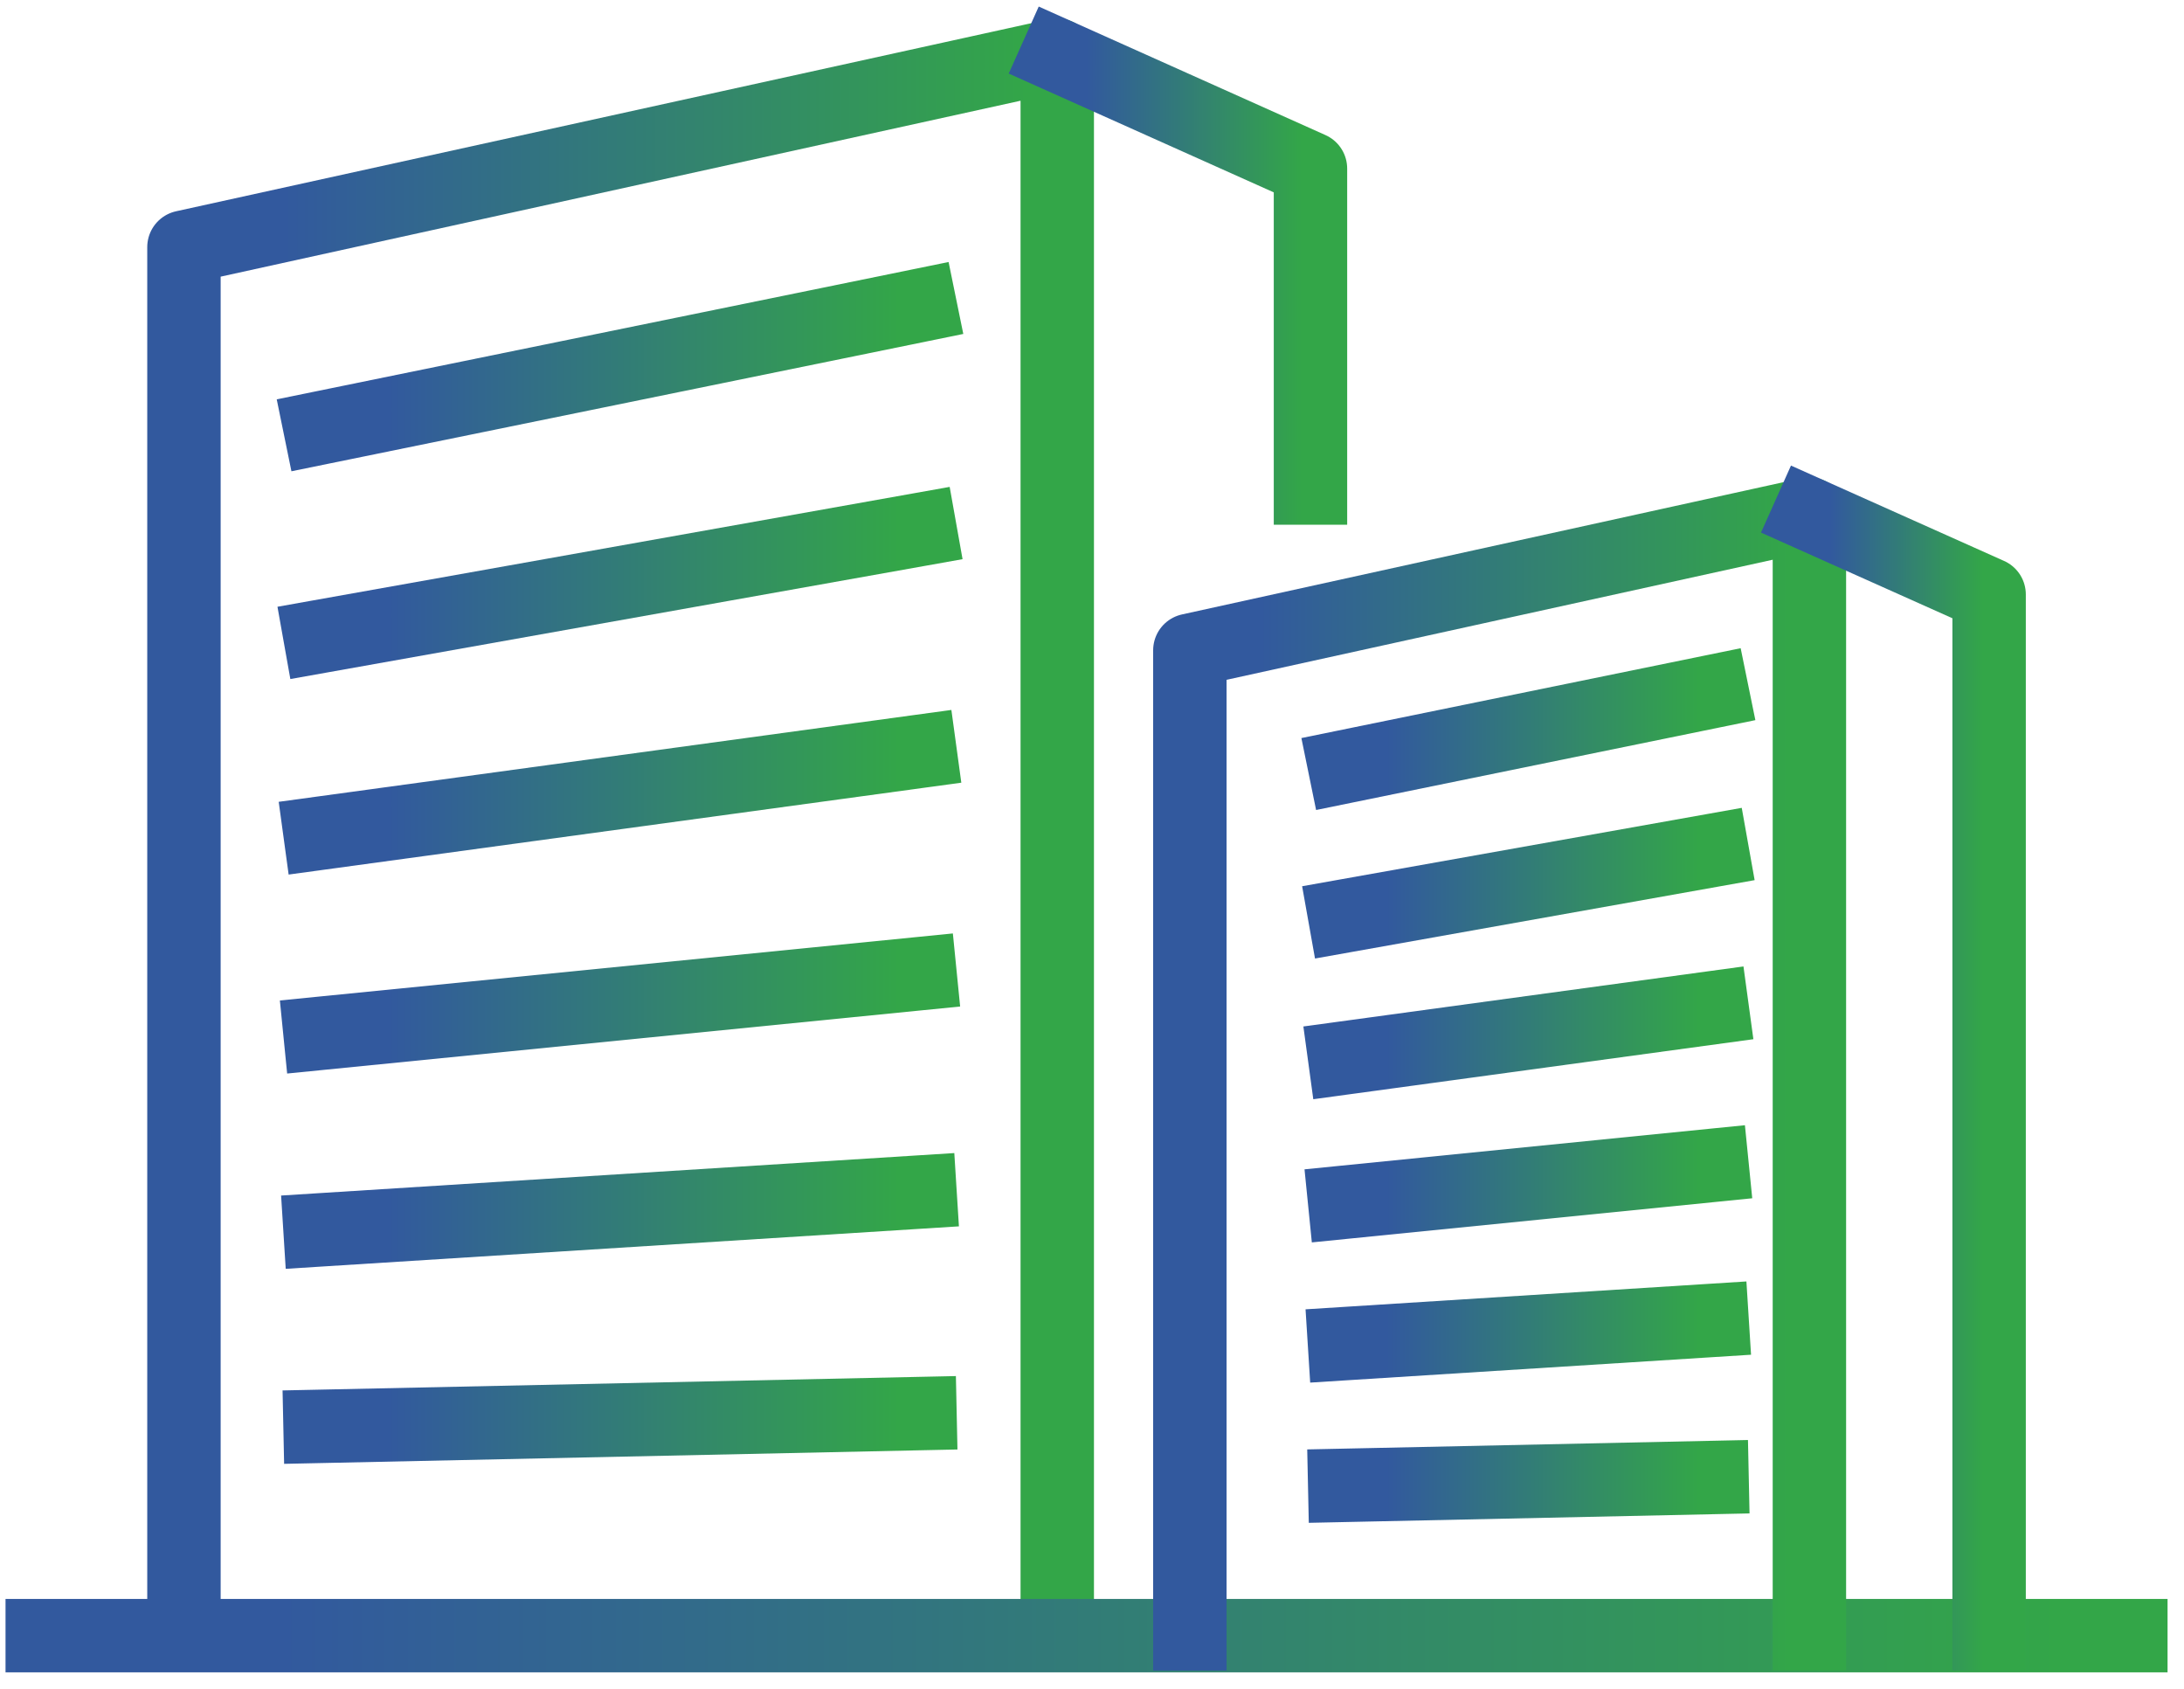 <svg width="119" height="92" viewBox="0 0 119 92" fill="none" xmlns="http://www.w3.org/2000/svg">
<path d="M10.023 89.004V13.463L57.607 3V89.004" stroke="url(#paint0_linear_2086_36835)" stroke-width="4" stroke-linecap="square" stroke-linejoin="round"/>
<path d="M71.404 26.584V9.184L57.605 3" stroke="url(#paint1_linear_2086_36835)" stroke-width="4" stroke-linecap="square" stroke-linejoin="round"/>
<path d="M17.438 23.314L50.127 16.633" stroke="url(#paint2_linear_2086_36835)" stroke-width="4" stroke-linecap="square" stroke-linejoin="round"/>
<path d="M17.438 34.672L50.127 28.844" stroke="url(#paint3_linear_2086_36835)" stroke-width="4" stroke-linecap="square" stroke-linejoin="round"/>
<path d="M17.438 45.391L50.127 40.927" stroke="url(#paint4_linear_2086_36835)" stroke-width="4" stroke-linecap="square" stroke-linejoin="round"/>
<path d="M17.438 56.294L50.127 53.039" stroke="url(#paint5_linear_2086_36835)" stroke-width="4" stroke-linecap="square" stroke-linejoin="round"/>
<path d="M17.438 66.999L50.127 64.937" stroke="url(#paint6_linear_2086_36835)" stroke-width="4" stroke-linecap="square" stroke-linejoin="round"/>
<path d="M17.438 77.703L50.127 77.006" stroke="url(#paint7_linear_2086_36835)" stroke-width="4" stroke-linecap="square" stroke-linejoin="round"/>
<path d="M2.301 89.104H116.104" stroke="url(#paint8_linear_2086_36835)" stroke-width="4" stroke-linecap="square" stroke-linejoin="round"/>
<path d="M64.832 89.004V35.426L98.589 28.005V89.004" stroke="url(#paint9_linear_2086_36835)" stroke-width="4" stroke-linecap="square" stroke-linejoin="round"/>
<path d="M108.381 89.004V32.384L98.594 28.005" stroke="url(#paint10_linear_2086_36835)" stroke-width="4" stroke-linecap="square" stroke-linejoin="round"/>
<path d="M73.269 41.766L93.285 37.672" stroke="url(#paint11_linear_2086_36835)" stroke-width="4" stroke-linecap="square" stroke-linejoin="round"/>
<path d="M73.269 49.897L93.285 46.329" stroke="url(#paint12_linear_2086_36835)" stroke-width="4" stroke-linecap="square" stroke-linejoin="round"/>
<path d="M73.269 57.63L93.285 54.901" stroke="url(#paint13_linear_2086_36835)" stroke-width="4" stroke-linecap="square" stroke-linejoin="round"/>
<path d="M73.269 65.492L93.285 63.487" stroke="url(#paint14_linear_2086_36835)" stroke-width="4" stroke-linecap="square" stroke-linejoin="round"/>
<path d="M73.258 73.197L93.287 71.931" stroke="url(#paint15_linear_2086_36835)" stroke-width="4" stroke-linecap="square" stroke-linejoin="round"/>
<path d="M73.269 80.916L93.285 80.489" stroke="url(#paint16_linear_2086_36835)" stroke-width="4" stroke-linecap="square" stroke-linejoin="round"/>
<defs>
<linearGradient id="paint0_linear_2086_36835" x1="55.994" y1="46.001" x2="11.343" y2="46.001" gradientUnits="userSpaceOnUse">
<stop stop-color="#33A648"/>
<stop offset="0.908" stop-color="#32599E"/>
</linearGradient>
<linearGradient id="paint1_linear_2086_36835" x1="70.936" y1="14.792" x2="57.988" y2="14.792" gradientUnits="userSpaceOnUse">
<stop stop-color="#33A648"/>
<stop offset="0.908" stop-color="#32599E"/>
</linearGradient>
<linearGradient id="paint2_linear_2086_36835" x1="49.019" y1="19.973" x2="18.344" y2="19.973" gradientUnits="userSpaceOnUse">
<stop stop-color="#33A648"/>
<stop offset="0.908" stop-color="#32599E"/>
</linearGradient>
<linearGradient id="paint3_linear_2086_36835" x1="49.019" y1="31.758" x2="18.344" y2="31.758" gradientUnits="userSpaceOnUse">
<stop stop-color="#33A648"/>
<stop offset="0.908" stop-color="#32599E"/>
</linearGradient>
<linearGradient id="paint4_linear_2086_36835" x1="49.019" y1="43.159" x2="18.344" y2="43.159" gradientUnits="userSpaceOnUse">
<stop stop-color="#33A648"/>
<stop offset="0.908" stop-color="#32599E"/>
</linearGradient>
<linearGradient id="paint5_linear_2086_36835" x1="49.019" y1="54.666" x2="18.344" y2="54.666" gradientUnits="userSpaceOnUse">
<stop stop-color="#33A648"/>
<stop offset="0.908" stop-color="#32599E"/>
</linearGradient>
<linearGradient id="paint6_linear_2086_36835" x1="49.019" y1="65.968" x2="18.344" y2="65.968" gradientUnits="userSpaceOnUse">
<stop stop-color="#33A648"/>
<stop offset="0.908" stop-color="#32599E"/>
</linearGradient>
<linearGradient id="paint7_linear_2086_36835" x1="49.019" y1="77.355" x2="18.344" y2="77.355" gradientUnits="userSpaceOnUse">
<stop stop-color="#33A648"/>
<stop offset="0.908" stop-color="#32599E"/>
</linearGradient>
<linearGradient id="paint8_linear_2086_36835" x1="112.246" y1="89.604" x2="5.457" y2="89.604" gradientUnits="userSpaceOnUse">
<stop stop-color="#33A648"/>
<stop offset="0.908" stop-color="#32599E"/>
</linearGradient>
<linearGradient id="paint9_linear_2086_36835" x1="97.445" y1="58.504" x2="65.768" y2="58.504" gradientUnits="userSpaceOnUse">
<stop stop-color="#33A648"/>
<stop offset="0.908" stop-color="#32599E"/>
</linearGradient>
<linearGradient id="paint10_linear_2086_36835" x1="108.049" y1="58.504" x2="98.865" y2="58.504" gradientUnits="userSpaceOnUse">
<stop stop-color="#33A648"/>
<stop offset="0.908" stop-color="#32599E"/>
</linearGradient>
<linearGradient id="paint11_linear_2086_36835" x1="92.606" y1="39.719" x2="73.825" y2="39.719" gradientUnits="userSpaceOnUse">
<stop stop-color="#33A648"/>
<stop offset="0.908" stop-color="#32599E"/>
</linearGradient>
<linearGradient id="paint12_linear_2086_36835" x1="92.606" y1="48.113" x2="73.825" y2="48.113" gradientUnits="userSpaceOnUse">
<stop stop-color="#33A648"/>
<stop offset="0.908" stop-color="#32599E"/>
</linearGradient>
<linearGradient id="paint13_linear_2086_36835" x1="92.606" y1="56.266" x2="73.825" y2="56.266" gradientUnits="userSpaceOnUse">
<stop stop-color="#33A648"/>
<stop offset="0.908" stop-color="#32599E"/>
</linearGradient>
<linearGradient id="paint14_linear_2086_36835" x1="92.606" y1="64.49" x2="73.825" y2="64.49" gradientUnits="userSpaceOnUse">
<stop stop-color="#33A648"/>
<stop offset="0.908" stop-color="#32599E"/>
</linearGradient>
<linearGradient id="paint15_linear_2086_36835" x1="92.608" y1="72.564" x2="73.813" y2="72.564" gradientUnits="userSpaceOnUse">
<stop stop-color="#33A648"/>
<stop offset="0.908" stop-color="#32599E"/>
</linearGradient>
<linearGradient id="paint16_linear_2086_36835" x1="92.606" y1="80.703" x2="73.825" y2="80.703" gradientUnits="userSpaceOnUse">
<stop stop-color="#33A648"/>
<stop offset="0.908" stop-color="#32599E"/>
</linearGradient>
</defs>
</svg>
